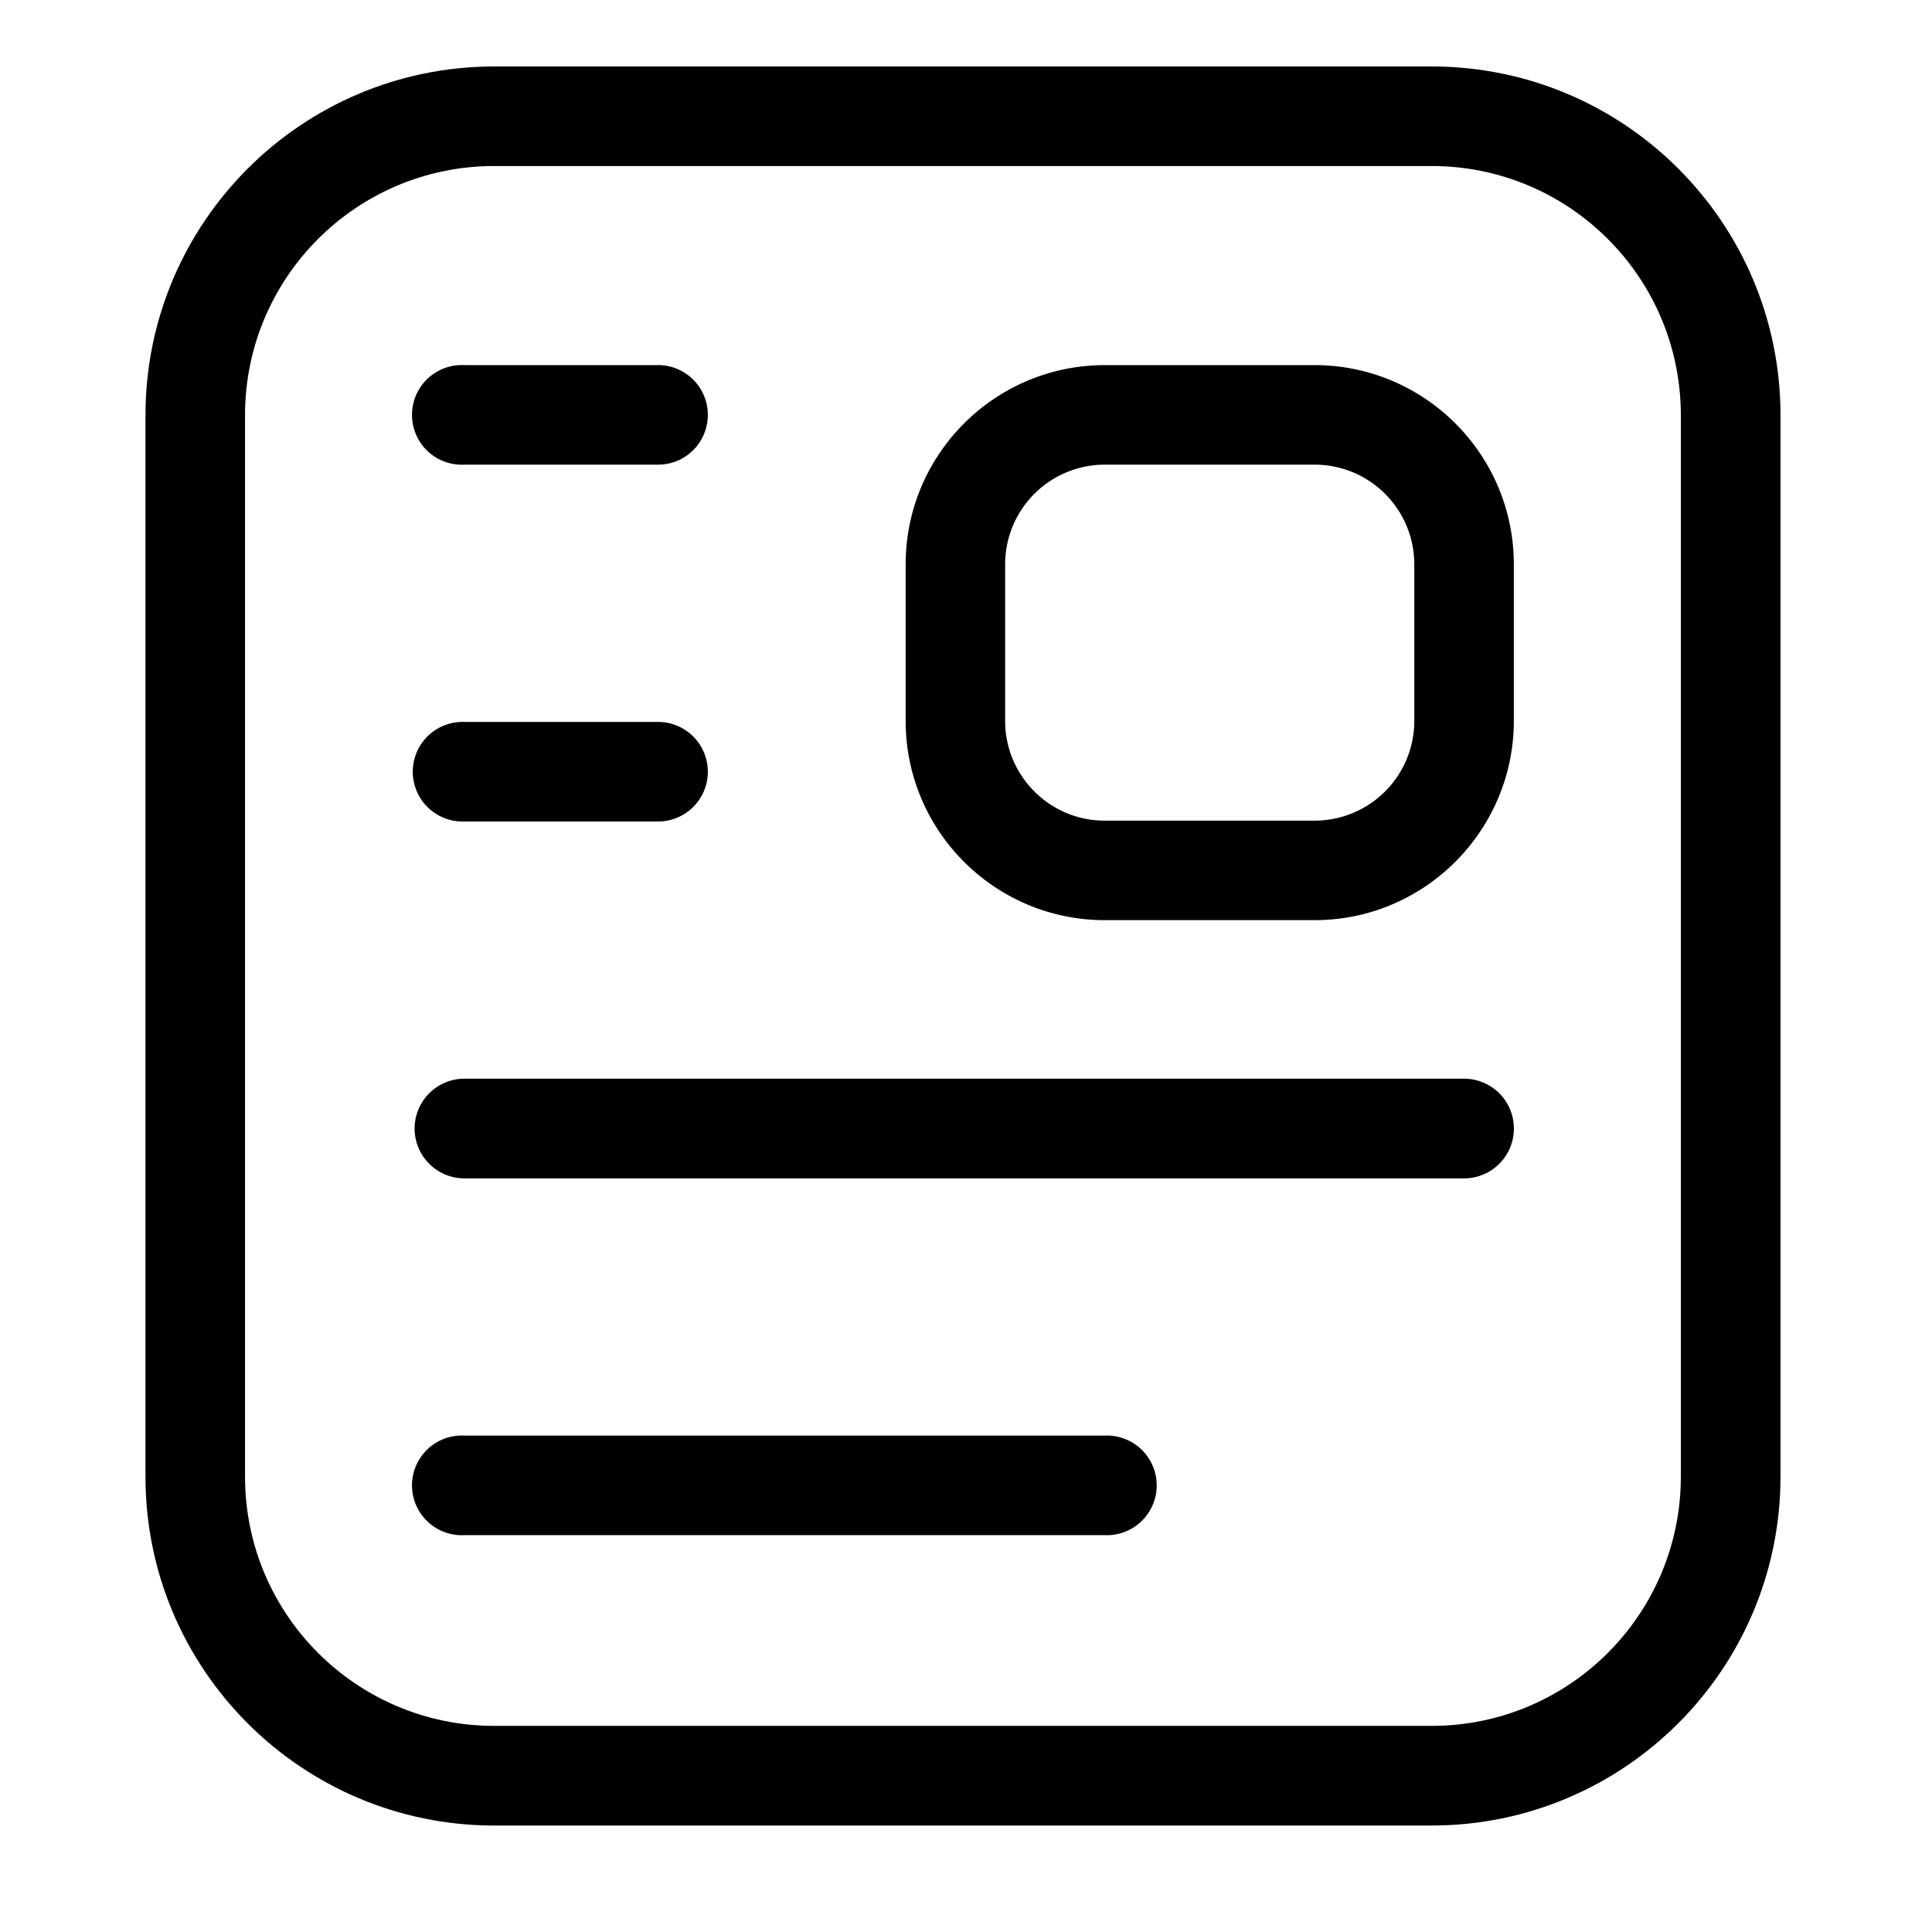 <?xml version="1.0" standalone="no"?><!DOCTYPE svg PUBLIC "-//W3C//DTD SVG 1.1//EN" "http://www.w3.org/Graphics/SVG/1.1/DTD/svg11.dtd"><svg t="1677202637489" class="icon" viewBox="0 0 1024 1024" version="1.1" xmlns="http://www.w3.org/2000/svg" p-id="30349" xmlns:xlink="http://www.w3.org/1999/xlink" width="64" height="64"><path d="M758.944 967.577H261.815c-101.949-0.122-184.555-82.7-184.705-184.63v-563.012C77.223 117.976 159.847 35.342 261.815 35.229h497.129c101.977 0.075 184.649 82.709 184.762 184.696v563.012c-0.216 101.93-82.831 184.498-184.762 184.639zM261.815 87.998c-72.845 0.075-131.871 59.101-131.946 131.936v563.012c0.15 72.779 59.157 131.73 131.946 131.805h497.129c72.779-0.075 131.777-59.026 131.936-131.805v-563.012c-0.085-72.836-59.101-131.861-131.936-131.936H261.815z" p-id="30350"></path><path d="M696.78 193.517H585.437c-58.218 0.113-105.35 47.301-105.425 105.519v83.094c0.038 58.246 47.179 105.463 105.425 105.575h111.344c58.171 0 105.51-47.329 105.585-105.575v-83.094c-0.075-58.274-47.32-105.481-105.585-105.519z m52.825 188.613a52.835 52.835 0 0 1-52.825 52.825H585.437c-28.991 0-52.694-23.702-52.694-52.825v-83.094a52.835 52.835 0 0 1 52.694-52.759h111.344a52.825 52.825 0 0 1 52.825 52.759v83.094zM348.066 246.277H246.192a26.417 26.417 0 1 1 0-52.759h101.883a26.389 26.389 0 1 1-0.009 52.759zM348.066 435.407H246.192a26.399 26.399 0 1 1 0-52.759h101.883a26.389 26.389 0 1 1-0.009 52.759zM775.957 624.565H246.192a26.417 26.417 0 0 1-0.038-52.835h529.812a26.408 26.408 0 1 1 0.028 52.835h-0.038zM585.437 813.657H246.192a26.417 26.417 0 1 1 0-52.759h339.254a26.408 26.408 0 1 1-0.009 52.759z" p-id="30351"></path></svg>